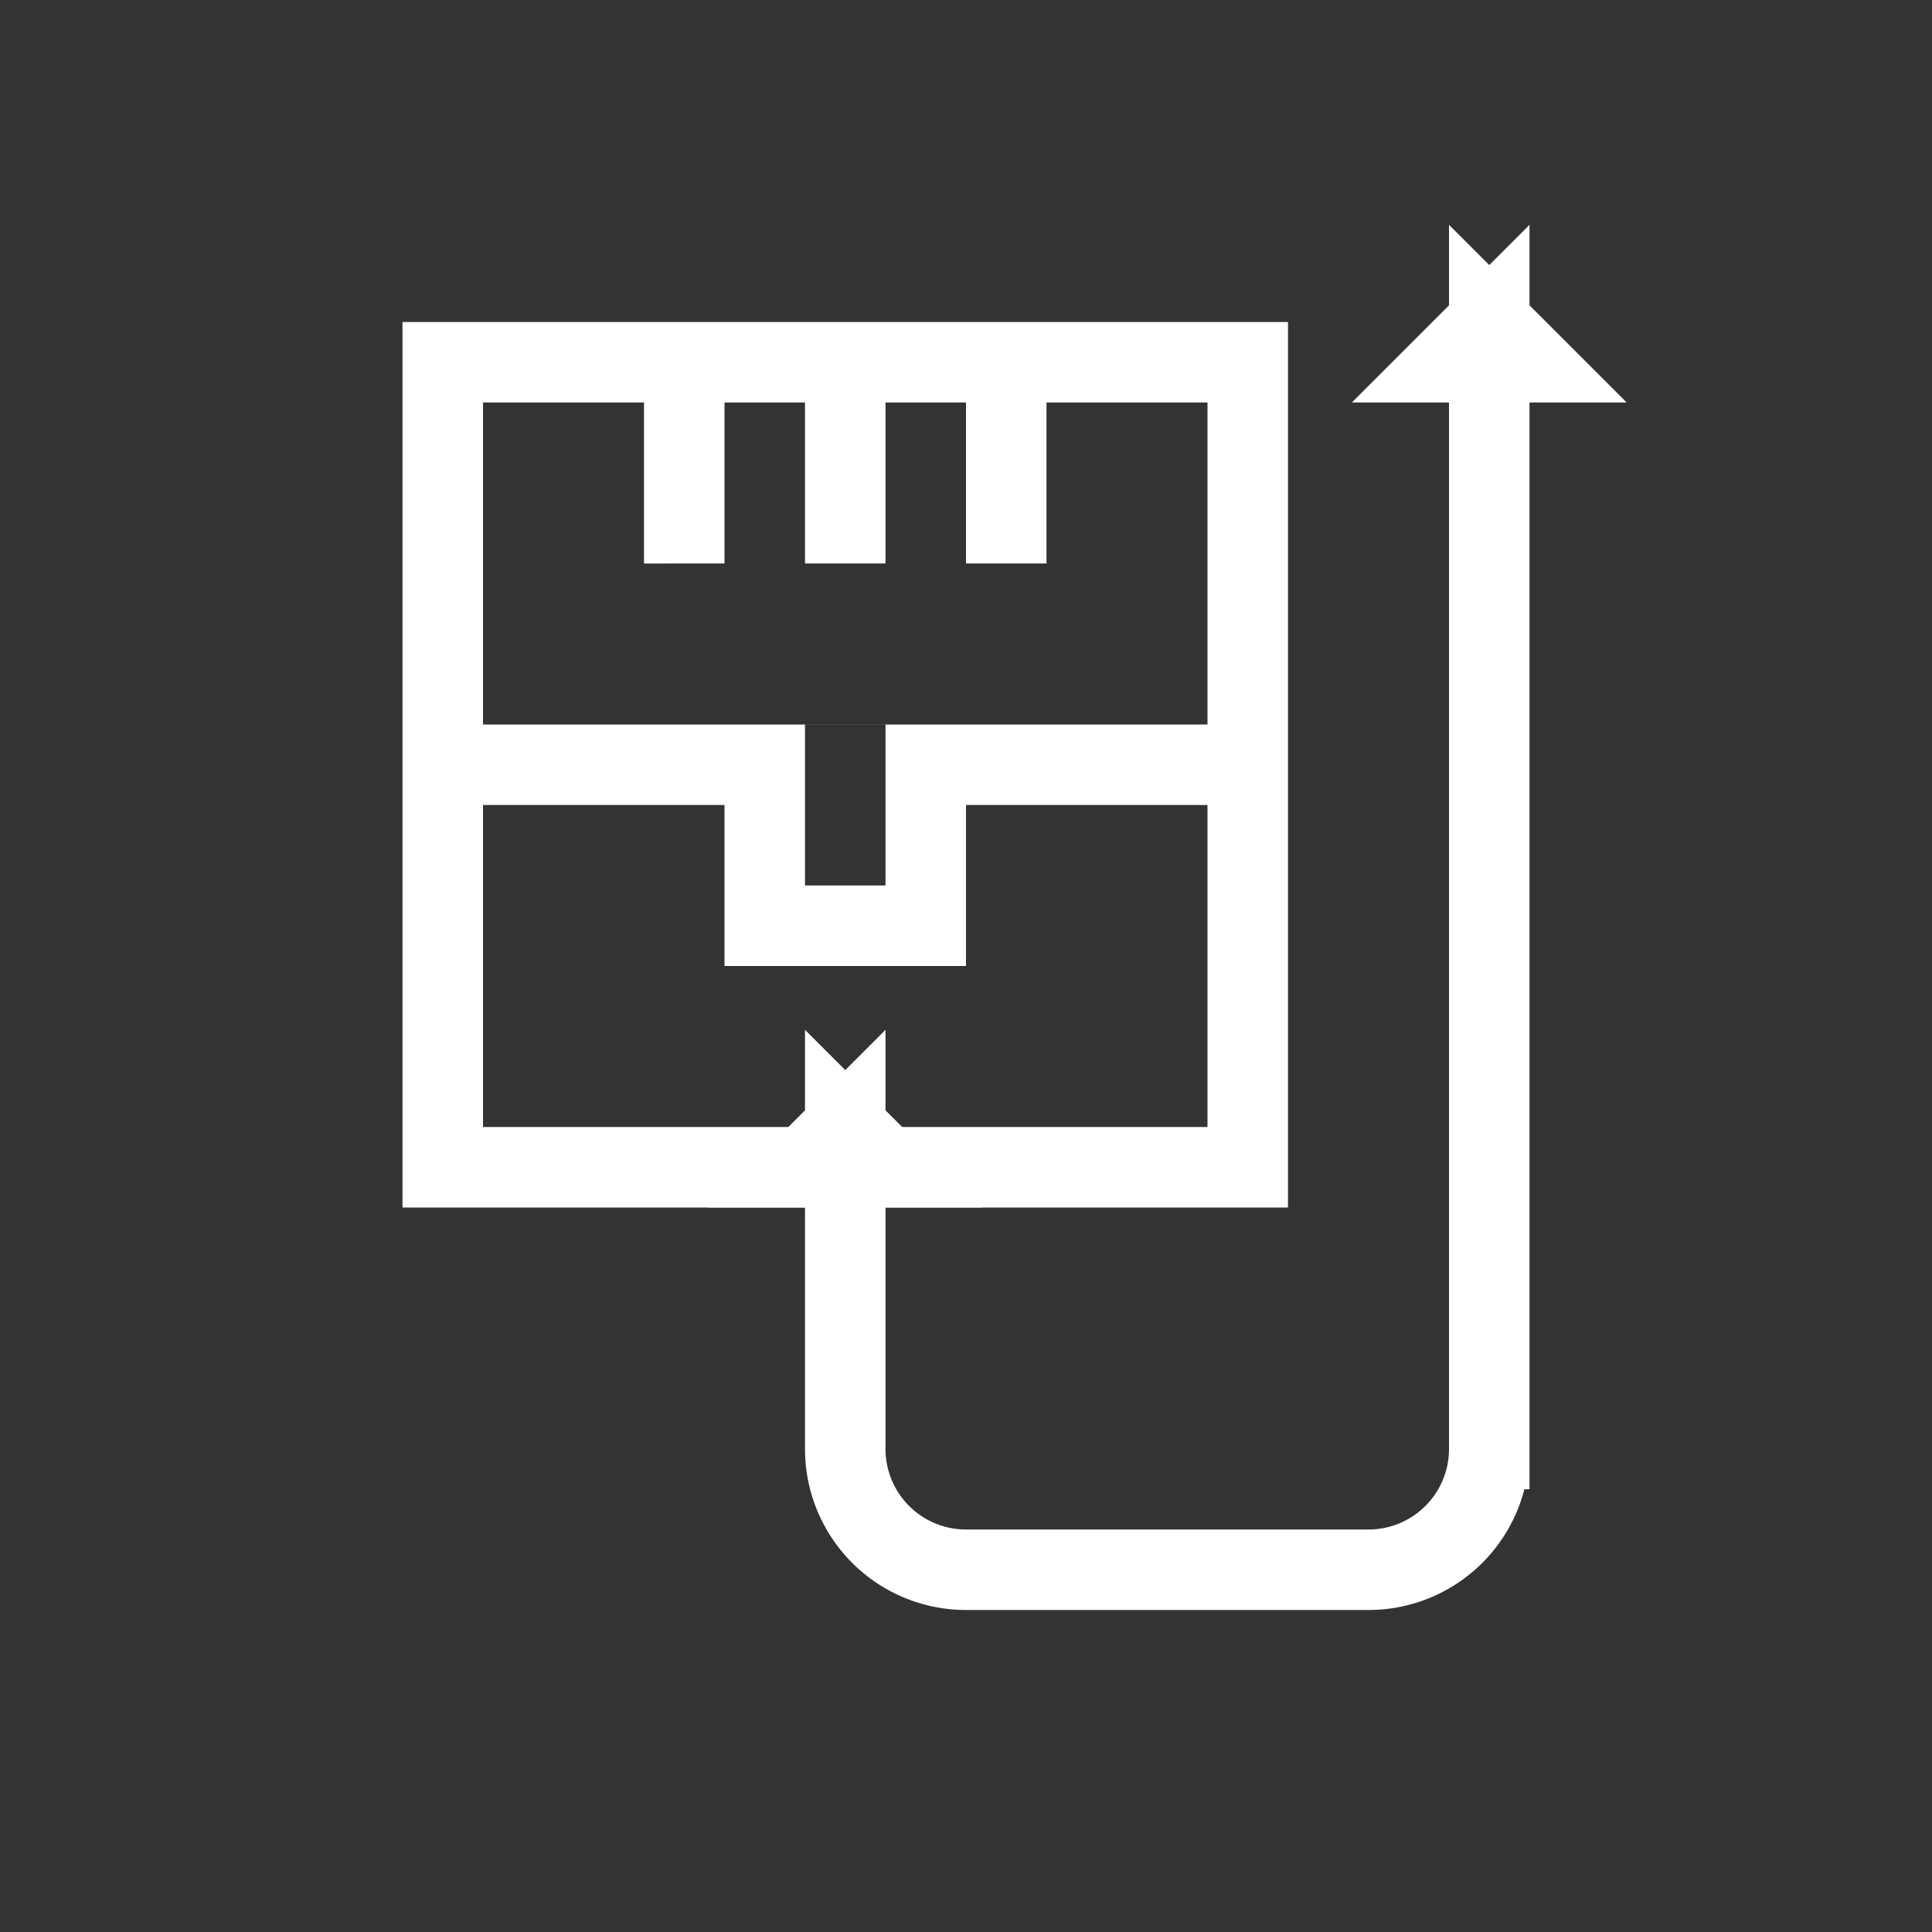 <svg xmlns="http://www.w3.org/2000/svg" width="24" height="24" viewBox="0 0 24 24">
    <rect x="0" y="0" width="24" height="24" fill="#333333" stroke="none"/>
    <g fill="none" fill-rule="evenodd">
        <path stroke="#FFF" d="M14.5 19.5H17a1.5 1.5 0 0 0 1.5-1.5V4l-.5.5h1l-.5-.5v14a1.5 1.5 0 0 1-1.5 1.5h-2.5zm0 0H12a1.5 1.5 0 0 1-1.5-1.5v-4l-.5.5h1l-.5-.5v4a1.5 1.5 0 0 0 1.5 1.5h2.5z"/>
        <path fill="#FFF" d="M11 5v2h-1V5H9v2H8V5H6v4h9V5h-2v2h-1V5h-1zm-5 5v4h9v-4h-3v2H9v-2H6zm-1 5V4h11v11H5zm6-6h-1v2h1V9z"/>
    </g>
</svg>
